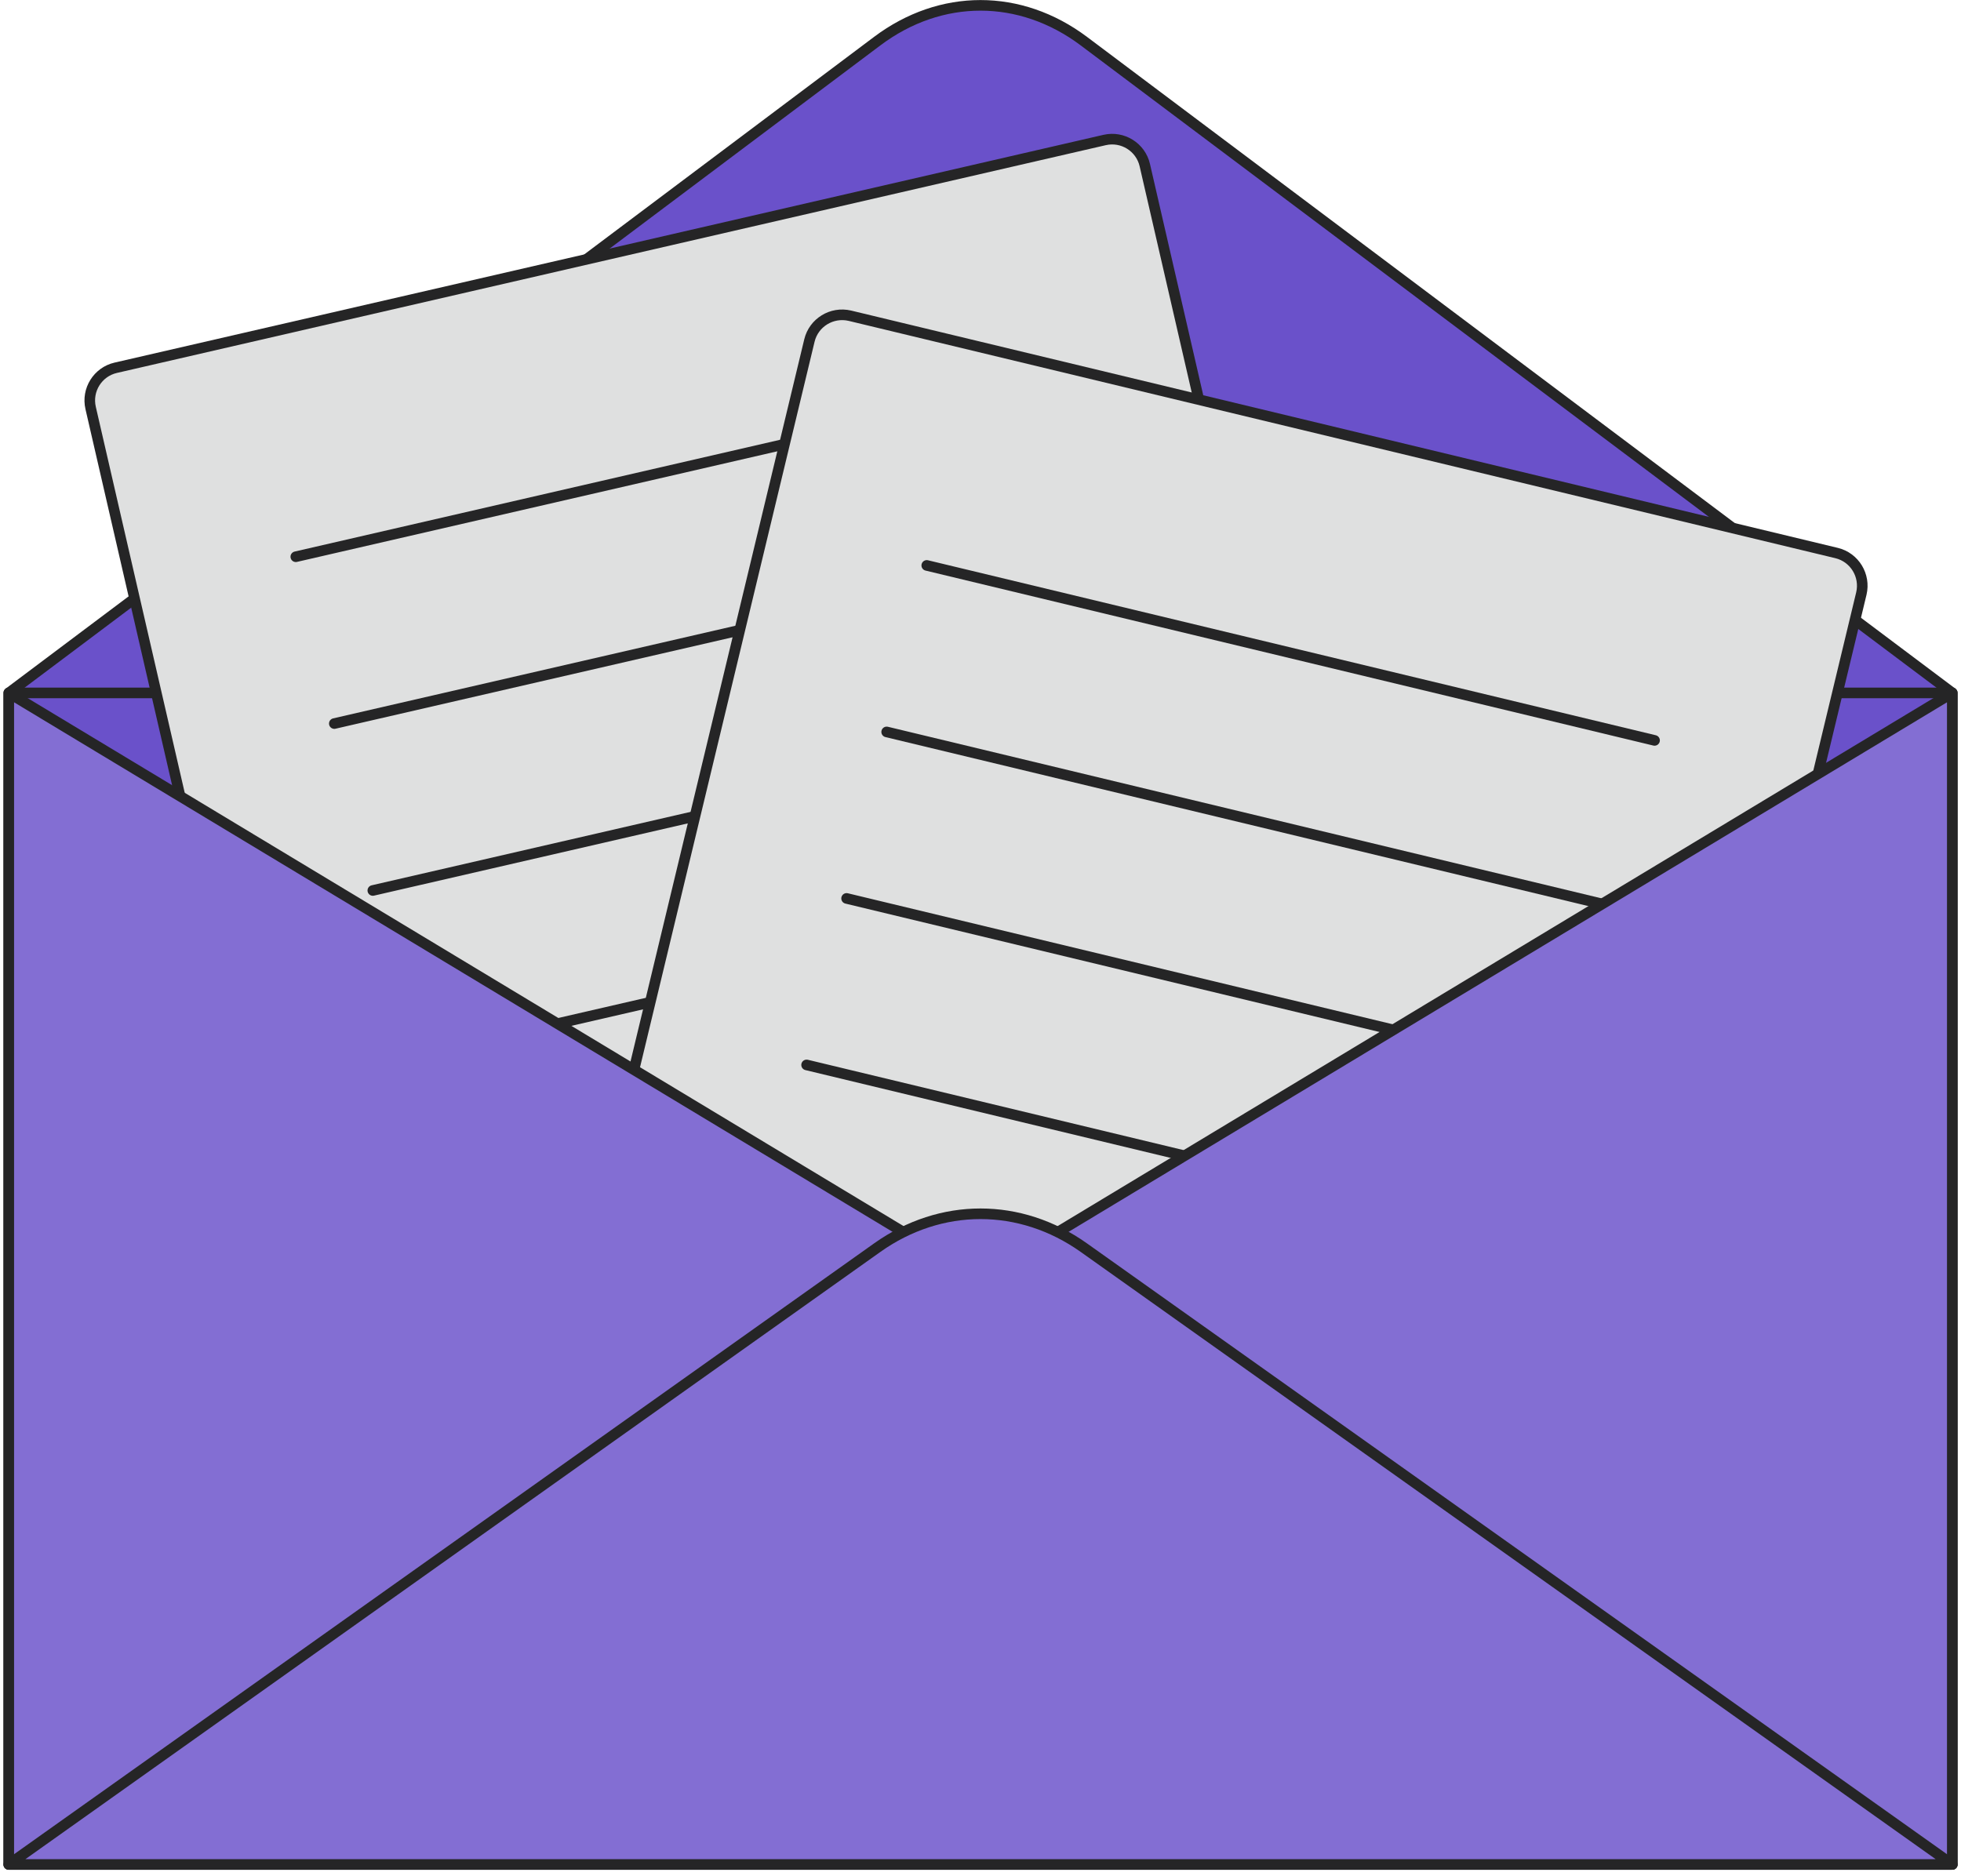 <svg width="185" height="177" viewBox="0 0 185 177" fill="none" xmlns="http://www.w3.org/2000/svg">
<g clip-path="url(#clip0_1503_103145)">
<path d="M184.178 65.38L102.248 3.88C96.248 -0.62 88.748 -0.62 82.758 3.88L0.828 65.38" fill="#6A51CA"/>
<path d="M184.178 65.38L102.248 3.88C96.248 -0.62 88.748 -0.62 82.758 3.88L0.828 65.38" stroke="#252526" stroke-linejoin="round"/>
<path d="M184.178 65.38H0.828V175.92H184.178V65.38Z" fill="#6A51CA" stroke="#252526" stroke-linejoin="round"/>
<path d="M112.81 147.02L40.62 163.65C38.919 164.04 37.219 162.98 36.83 161.28L8.55 38.49C8.16 36.79 9.22 35.09 10.919 34.7L104.21 13.21C105.91 12.82 107.61 13.88 108 15.58L131.42 117.27L112.81 147.02Z" fill="#DFE0E0" stroke="#252526" stroke-linecap="round" stroke-linejoin="round"/>
<path d="M112.812 147.02L107.242 122.84L131.422 117.27L112.812 147.02Z" fill="#6A51CA" stroke="#252526" stroke-linecap="round" stroke-linejoin="round"/>
<path d="M27.906 52.53L96.726 36.68" stroke="#252526" stroke-linecap="round" stroke-linejoin="round"/>
<path d="M31.539 68.27L100.349 52.42" stroke="#252526" stroke-linecap="round" stroke-linejoin="round"/>
<path d="M35.172 84.02L103.982 68.17" stroke="#252526" stroke-linecap="round" stroke-linejoin="round"/>
<path d="M38.789 99.76L107.609 83.91" stroke="#252526" stroke-linecap="round" stroke-linejoin="round"/>
<path d="M42.422 115.51L111.232 99.66" stroke="#252526" stroke-linecap="round" stroke-linejoin="round"/>
<path d="M121.25 175.79L49.23 158.46C47.53 158.05 46.49 156.34 46.89 154.64L76.36 32.13C76.77 30.43 78.48 29.39 80.18 29.79L173.26 52.18C174.96 52.59 176 54.3 175.6 56L151.19 157.45L121.26 175.77L121.25 175.79Z" fill="#DFE0E0" stroke="#252526" stroke-linecap="round" stroke-linejoin="round"/>
<path d="M121.25 175.79L127.05 151.67L151.18 157.47L121.25 175.79Z" fill="#6A51CA" stroke="#252526" stroke-linecap="round" stroke-linejoin="round"/>
<path d="M87.43 53.35L156.09 69.86" stroke="#252526" stroke-linecap="round" stroke-linejoin="round"/>
<path d="M83.648 69.06L152.308 85.57" stroke="#252526" stroke-linecap="round" stroke-linejoin="round"/>
<path d="M79.867 84.77L148.527 101.28" stroke="#252526" stroke-linecap="round" stroke-linejoin="round"/>
<path d="M76.094 100.48L144.754 116.99" stroke="#252526" stroke-linecap="round" stroke-linejoin="round"/>
<path d="M72.312 116.19L140.972 132.7" stroke="#252526" stroke-linecap="round" stroke-linejoin="round"/>
<path d="M92.508 120.65L0.828 65.38V175.92L92.508 120.65Z" fill="#836ED3" stroke="#252526" stroke-linejoin="round"/>
<path d="M92.508 120.65L184.178 65.38V175.92L92.508 120.65Z" fill="#836ED3" stroke="#252526" stroke-linejoin="round"/>
<path d="M184.178 175.92L102.248 117.72C96.248 113.46 88.748 113.46 82.758 117.72L0.828 175.92H184.178Z" fill="#836ED3" stroke="#252526" stroke-linejoin="round"/>
</g>
<defs>
<clipPath id="clip0_1503_103145">
<rect width="184.35" height="176.42" fill="white" transform="translate(0.328)"/>
</clipPath>
</defs>
</svg>
